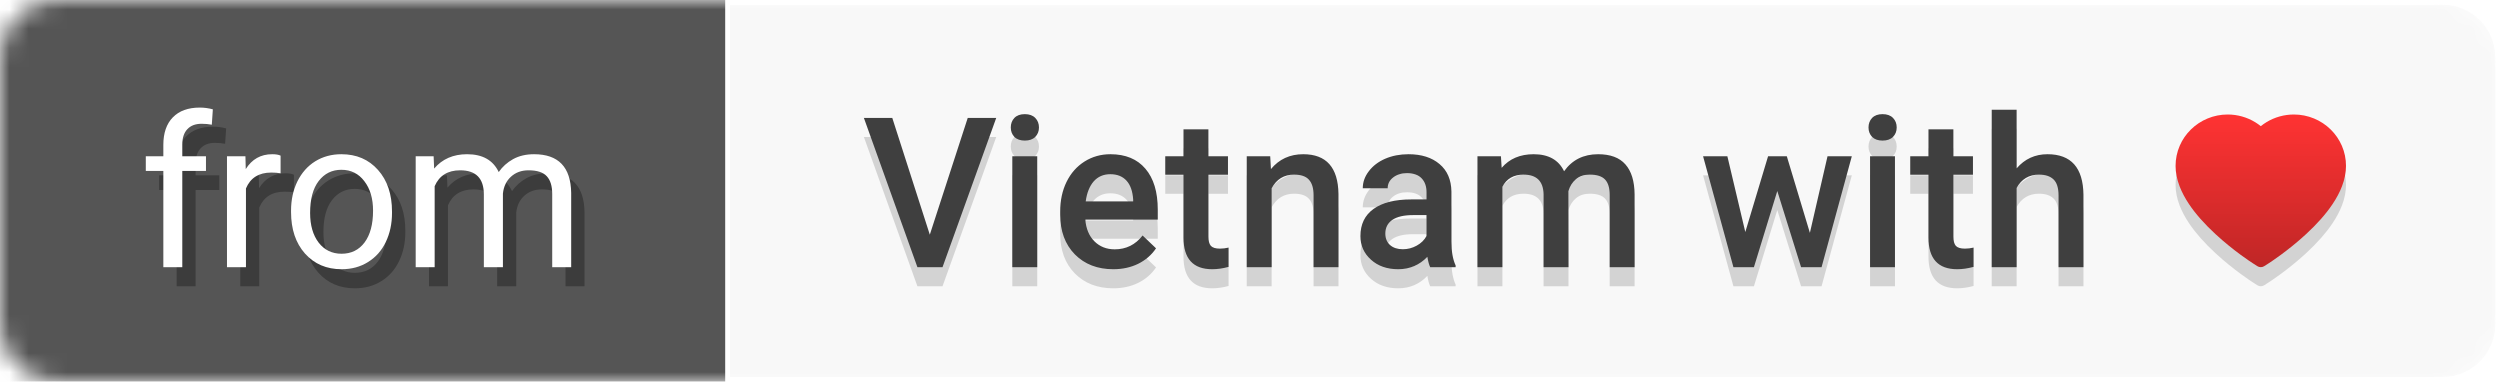 <svg width="131" height="20" viewBox="0 0 131 20" fill="none" xmlns="http://www.w3.org/2000/svg">
<mask id="mask0" mask-type="alpha" maskUnits="userSpaceOnUse" x="0" y="0" width="131" height="20">
<path d="M128 0H3C1.343 0 0 1.343 0 3V17C0 18.657 1.343 20 3 20H128C129.657 20 131 18.657 131 17V3C131 1.343 129.657 0 128 0Z" fill="white"/>
</mask>
<g mask="url(#mask0)">
<path d="M0 0H38V20H0V0Z" fill="#555555"/>
<path d="M38.25 0.25H128C129.519 0.25 130.75 1.481 130.75 3V17C130.75 18.519 129.519 19.75 128 19.75H38.25V0.25Z" fill="#F8F8F8" stroke="url(#paint0_linear)" stroke-width="0.5"/>
<path d="M122.714 8.639C122.575 8.319 122.376 8.028 122.126 7.784C121.876 7.538 121.581 7.344 121.258 7.21C120.922 7.071 120.562 6.999 120.199 7C119.689 7 119.192 7.14 118.76 7.403C118.657 7.466 118.559 7.535 118.466 7.611C118.373 7.535 118.274 7.466 118.171 7.403C117.739 7.14 117.242 7 116.732 7C116.365 7 116.009 7.07 115.674 7.21C115.349 7.344 115.056 7.538 114.805 7.784C114.555 8.028 114.355 8.318 114.217 8.639C114.073 8.973 114 9.328 114 9.693C114 10.037 114.07 10.396 114.21 10.761C114.327 11.066 114.494 11.382 114.708 11.701C115.047 12.207 115.513 12.734 116.092 13.268C117.051 14.154 118.001 14.766 118.042 14.791L118.287 14.948C118.395 15.017 118.535 15.017 118.643 14.948L118.888 14.791C118.929 14.765 119.878 14.154 120.838 13.268C121.417 12.734 121.883 12.207 122.222 11.701C122.436 11.382 122.604 11.066 122.72 10.761C122.86 10.396 122.93 10.037 122.93 9.693C122.931 9.328 122.858 8.973 122.714 8.639V8.639Z" fill="#010101" fill-opacity="0.15"/>
<path d="M122.714 7.639C122.575 7.319 122.376 7.028 122.126 6.784C121.876 6.538 121.581 6.344 121.258 6.21C120.922 6.071 120.562 5.999 120.199 6C119.689 6 119.192 6.14 118.76 6.403C118.657 6.466 118.559 6.535 118.466 6.611C118.373 6.535 118.274 6.466 118.171 6.403C117.739 6.14 117.242 6 116.732 6C116.365 6 116.009 6.07 115.674 6.21C115.349 6.344 115.056 6.538 114.805 6.784C114.555 7.028 114.355 7.318 114.217 7.639C114.073 7.973 114 8.328 114 8.693C114 9.037 114.07 9.396 114.21 9.761C114.327 10.066 114.494 10.382 114.708 10.701C115.047 11.207 115.513 11.734 116.092 12.268C117.051 13.154 118.001 13.766 118.042 13.791L118.287 13.948C118.395 14.017 118.535 14.017 118.643 13.948L118.888 13.791C118.929 13.765 119.878 13.154 120.838 12.268C121.417 11.734 121.883 11.207 122.222 10.701C122.436 10.382 122.604 10.066 122.72 9.761C122.86 9.396 122.93 9.037 122.93 8.693C122.931 8.328 122.858 7.973 122.714 7.639V7.639Z" fill="url(#paint1_linear)"/>
<path d="M0 0L131 0V20H0V0Z" fill="url(#paint2_linear)"/>
<path d="M9.256 15V9.957H8.338V9.188H9.256V8.592C9.256 7.969 9.422 7.488 9.755 7.147C10.088 6.807 10.559 6.637 11.168 6.637C11.397 6.637 11.625 6.668 11.85 6.729L11.796 7.534C11.628 7.502 11.449 7.486 11.259 7.486C10.937 7.486 10.688 7.581 10.513 7.771C10.337 7.957 10.25 8.225 10.25 8.576V9.188H11.49V9.957H10.25V15H9.256ZM15.4 10.08C15.25 10.055 15.087 10.043 14.912 10.043C14.26 10.043 13.818 10.32 13.585 10.875V15H12.591V9.188H13.558L13.574 9.86C13.9 9.341 14.362 9.081 14.96 9.081C15.153 9.081 15.3 9.106 15.4 9.156V10.08ZM15.948 12.04C15.948 11.471 16.059 10.959 16.281 10.504C16.507 10.05 16.819 9.699 17.216 9.452C17.617 9.205 18.073 9.081 18.586 9.081C19.377 9.081 20.016 9.355 20.503 9.903C20.994 10.451 21.239 11.179 21.239 12.089V12.159C21.239 12.724 21.13 13.233 20.911 13.684C20.696 14.132 20.387 14.481 19.982 14.731C19.581 14.982 19.119 15.107 18.596 15.107C17.808 15.107 17.169 14.834 16.679 14.286C16.192 13.738 15.948 13.013 15.948 12.11V12.04ZM16.947 12.159C16.947 12.803 17.096 13.321 17.393 13.711C17.694 14.101 18.095 14.296 18.596 14.296C19.101 14.296 19.502 14.099 19.799 13.706C20.097 13.308 20.245 12.753 20.245 12.04C20.245 11.403 20.093 10.887 19.789 10.494C19.488 10.096 19.087 9.897 18.586 9.897C18.095 9.897 17.699 10.093 17.398 10.483C17.098 10.873 16.947 11.432 16.947 12.159ZM23.419 9.188L23.446 9.833C23.872 9.332 24.447 9.081 25.171 9.081C25.983 9.081 26.537 9.393 26.83 10.016C27.023 9.736 27.274 9.511 27.582 9.339C27.894 9.167 28.261 9.081 28.683 9.081C29.958 9.081 30.606 9.756 30.628 11.106V15H29.634V11.165C29.634 10.75 29.539 10.44 29.349 10.236C29.159 10.028 28.841 9.924 28.393 9.924C28.024 9.924 27.718 10.035 27.475 10.257C27.231 10.476 27.09 10.771 27.05 11.144V15H26.051V11.192C26.051 10.347 25.638 9.924 24.811 9.924C24.159 9.924 23.713 10.202 23.473 10.757V15H22.48V9.188H23.419Z" fill="#010101" fill-opacity="0.3"/>
<path d="M8.559 14V8.957H7.64V8.188H8.559V7.592C8.559 6.969 8.725 6.488 9.058 6.147C9.391 5.807 9.862 5.637 10.471 5.637C10.7 5.637 10.927 5.668 11.153 5.729L11.099 6.534C10.931 6.502 10.752 6.486 10.562 6.486C10.24 6.486 9.991 6.581 9.815 6.771C9.64 6.957 9.552 7.225 9.552 7.576V8.188H10.793V8.957H9.552V14H8.559ZM14.703 9.08C14.553 9.055 14.39 9.042 14.214 9.042C13.563 9.042 13.12 9.32 12.888 9.875V14H11.894V8.188H12.861L12.877 8.86C13.203 8.341 13.665 8.081 14.263 8.081C14.456 8.081 14.603 8.106 14.703 8.156V9.08ZM15.251 11.04C15.251 10.471 15.362 9.959 15.584 9.504C15.81 9.05 16.121 8.699 16.519 8.452C16.92 8.205 17.376 8.081 17.888 8.081C18.68 8.081 19.319 8.355 19.806 8.903C20.296 9.451 20.541 10.179 20.541 11.089V11.159C20.541 11.724 20.432 12.233 20.214 12.684C19.999 13.132 19.689 13.481 19.285 13.731C18.884 13.982 18.422 14.107 17.899 14.107C17.111 14.107 16.472 13.834 15.981 13.286C15.495 12.738 15.251 12.013 15.251 11.11V11.04ZM16.25 11.159C16.25 11.803 16.399 12.321 16.696 12.711C16.997 13.101 17.398 13.296 17.899 13.296C18.404 13.296 18.805 13.099 19.102 12.706C19.399 12.308 19.548 11.753 19.548 11.04C19.548 10.403 19.396 9.888 19.091 9.494C18.791 9.096 18.39 8.897 17.888 8.897C17.398 8.897 17.002 9.093 16.701 9.483C16.4 9.873 16.25 10.432 16.25 11.159ZM22.722 8.188L22.749 8.833C23.175 8.332 23.75 8.081 24.473 8.081C25.286 8.081 25.839 8.393 26.133 9.016C26.326 8.736 26.577 8.511 26.885 8.339C27.196 8.167 27.563 8.081 27.986 8.081C29.261 8.081 29.909 8.756 29.93 10.106V14H28.936V10.165C28.936 9.75 28.842 9.44 28.652 9.236C28.462 9.028 28.143 8.924 27.696 8.924C27.327 8.924 27.021 9.035 26.777 9.257C26.534 9.476 26.392 9.771 26.353 10.144V14H25.354V10.192C25.354 9.347 24.94 8.924 24.113 8.924C23.462 8.924 23.016 9.202 22.776 9.757V14H21.782V8.188H22.722Z" fill="white"/>
<path d="M48.722 13.297L50.709 7.18H52.202L49.388 15H48.072L45.268 7.18H46.756L48.722 13.297ZM54.351 15H53.045V9.188H54.351V15ZM52.965 7.679C52.965 7.479 53.028 7.312 53.153 7.18C53.282 7.047 53.464 6.981 53.701 6.981C53.937 6.981 54.12 7.047 54.248 7.18C54.377 7.312 54.442 7.479 54.442 7.679C54.442 7.876 54.377 8.041 54.248 8.173C54.12 8.302 53.937 8.367 53.701 8.367C53.464 8.367 53.282 8.302 53.153 8.173C53.028 8.041 52.965 7.876 52.965 7.679ZM58.336 15.107C57.509 15.107 56.837 14.848 56.322 14.329C55.81 13.806 55.554 13.111 55.554 12.245V12.084C55.554 11.503 55.665 10.986 55.887 10.531C56.112 10.073 56.427 9.717 56.832 9.462C57.237 9.208 57.688 9.081 58.185 9.081C58.977 9.081 59.587 9.334 60.017 9.838C60.45 10.343 60.667 11.058 60.667 11.981V12.508H56.87C56.909 12.988 57.068 13.367 57.348 13.646C57.63 13.926 57.985 14.065 58.411 14.065C59.009 14.065 59.496 13.824 59.872 13.34L60.576 14.012C60.343 14.359 60.031 14.629 59.641 14.823C59.254 15.012 58.819 15.107 58.336 15.107ZM58.18 10.128C57.822 10.128 57.532 10.254 57.31 10.504C57.092 10.755 56.952 11.104 56.891 11.552H59.378V11.455C59.349 11.018 59.233 10.689 59.029 10.467C58.825 10.241 58.542 10.128 58.18 10.128ZM63.32 7.776V9.188H64.346V10.155H63.32V13.399C63.32 13.621 63.363 13.783 63.449 13.883C63.539 13.979 63.696 14.028 63.922 14.028C64.072 14.028 64.224 14.01 64.378 13.974V14.984C64.081 15.066 63.795 15.107 63.519 15.107C62.516 15.107 62.015 14.554 62.015 13.448V10.155H61.059V9.188H62.015V7.776H63.32ZM66.559 9.188L66.597 9.86C67.026 9.341 67.59 9.081 68.289 9.081C69.499 9.081 70.115 9.774 70.136 11.16V15H68.831V11.235C68.831 10.866 68.751 10.594 68.589 10.418C68.432 10.239 68.172 10.15 67.811 10.15C67.284 10.15 66.892 10.388 66.634 10.864V15H65.329V9.188H66.559ZM74.943 15C74.886 14.889 74.836 14.708 74.793 14.457C74.378 14.891 73.869 15.107 73.268 15.107C72.684 15.107 72.208 14.941 71.839 14.608C71.47 14.275 71.286 13.863 71.286 13.373C71.286 12.753 71.515 12.279 71.973 11.949C72.435 11.616 73.094 11.45 73.95 11.45H74.75V11.068C74.75 10.768 74.666 10.528 74.498 10.349C74.329 10.166 74.073 10.075 73.73 10.075C73.432 10.075 73.189 10.15 72.999 10.3C72.809 10.447 72.714 10.635 72.714 10.864H71.409C71.409 10.546 71.515 10.248 71.726 9.973C71.937 9.693 72.224 9.475 72.585 9.317C72.951 9.16 73.357 9.081 73.805 9.081C74.485 9.081 75.028 9.253 75.432 9.597C75.837 9.937 76.044 10.417 76.055 11.036V13.657C76.055 14.18 76.129 14.597 76.275 14.909V15H74.943ZM73.509 14.06C73.767 14.06 74.009 13.997 74.234 13.872C74.463 13.747 74.635 13.579 74.75 13.367V12.271H74.046C73.563 12.271 73.2 12.356 72.956 12.524C72.713 12.692 72.591 12.93 72.591 13.238C72.591 13.489 72.673 13.69 72.838 13.84C73.006 13.987 73.23 14.06 73.509 14.06ZM78.649 9.188L78.687 9.795C79.095 9.319 79.654 9.081 80.363 9.081C81.14 9.081 81.671 9.378 81.958 9.973C82.38 9.378 82.975 9.081 83.741 9.081C84.382 9.081 84.858 9.258 85.17 9.613C85.485 9.967 85.646 10.49 85.653 11.181V15H84.348V11.219C84.348 10.85 84.268 10.58 84.106 10.408C83.945 10.236 83.678 10.15 83.306 10.15C83.009 10.15 82.766 10.23 82.576 10.392C82.389 10.549 82.259 10.757 82.184 11.015L82.189 15H80.884V11.176C80.866 10.492 80.517 10.15 79.836 10.15C79.314 10.15 78.943 10.363 78.725 10.789V15H77.419V9.188H78.649ZM94.838 13.201L95.762 9.188H97.035L95.45 15H94.376L93.13 11.009L91.905 15H90.831L89.241 9.188H90.514L91.454 13.158L92.647 9.188H93.629L94.838 13.201ZM99.296 15H97.991V9.188H99.296V15ZM97.91 7.679C97.91 7.479 97.973 7.312 98.098 7.18C98.227 7.047 98.41 6.981 98.646 6.981C98.882 6.981 99.065 7.047 99.194 7.18C99.323 7.312 99.387 7.479 99.387 7.679C99.387 7.876 99.323 8.041 99.194 8.173C99.065 8.302 98.882 8.367 98.646 8.367C98.41 8.367 98.227 8.302 98.098 8.173C97.973 8.041 97.91 7.876 97.91 7.679ZM102.357 7.776V9.188H103.383V10.155H102.357V13.399C102.357 13.621 102.4 13.783 102.486 13.883C102.576 13.979 102.733 14.028 102.959 14.028C103.109 14.028 103.262 14.01 103.416 13.974V14.984C103.118 15.066 102.832 15.107 102.556 15.107C101.554 15.107 101.052 14.554 101.052 13.448V10.155H100.096V9.188H101.052V7.776H102.357ZM105.671 9.822C106.097 9.328 106.636 9.081 107.288 9.081C108.527 9.081 109.155 9.788 109.173 11.203V15H107.868V11.251C107.868 10.85 107.78 10.567 107.605 10.402C107.433 10.234 107.179 10.15 106.842 10.15C106.319 10.15 105.929 10.383 105.671 10.848V15H104.366V6.75H105.671V9.822Z" fill="#010101" fill-opacity="0.15"/>
<path d="M48.722 12.297L50.709 6.18H52.202L49.388 14H48.072L45.268 6.18H46.756L48.722 12.297ZM54.351 14H53.045V8.188H54.351V14ZM52.965 6.679C52.965 6.479 53.028 6.312 53.153 6.18C53.282 6.047 53.464 5.981 53.701 5.981C53.937 5.981 54.12 6.047 54.248 6.18C54.377 6.312 54.442 6.479 54.442 6.679C54.442 6.876 54.377 7.041 54.248 7.173C54.12 7.302 53.937 7.367 53.701 7.367C53.464 7.367 53.282 7.302 53.153 7.173C53.028 7.041 52.965 6.876 52.965 6.679ZM58.336 14.107C57.509 14.107 56.837 13.848 56.322 13.329C55.81 12.806 55.554 12.111 55.554 11.245V11.084C55.554 10.503 55.665 9.986 55.887 9.531C56.112 9.073 56.427 8.717 56.832 8.462C57.237 8.208 57.688 8.081 58.185 8.081C58.977 8.081 59.587 8.334 60.017 8.838C60.45 9.343 60.667 10.058 60.667 10.981V11.508H56.87C56.909 11.988 57.068 12.367 57.348 12.646C57.63 12.926 57.985 13.065 58.411 13.065C59.009 13.065 59.496 12.824 59.872 12.34L60.576 13.012C60.343 13.359 60.031 13.629 59.641 13.823C59.254 14.012 58.819 14.107 58.336 14.107ZM58.18 9.128C57.822 9.128 57.532 9.254 57.31 9.504C57.092 9.755 56.952 10.104 56.891 10.552H59.378V10.455C59.349 10.018 59.233 9.689 59.029 9.467C58.825 9.241 58.542 9.128 58.18 9.128ZM63.32 6.776V8.188H64.346V9.155H63.32V12.399C63.32 12.621 63.363 12.783 63.449 12.883C63.539 12.979 63.696 13.028 63.922 13.028C64.072 13.028 64.224 13.01 64.378 12.974V13.984C64.081 14.066 63.795 14.107 63.519 14.107C62.516 14.107 62.015 13.554 62.015 12.448V9.155H61.059V8.188H62.015V6.776H63.32ZM66.559 8.188L66.597 8.86C67.026 8.341 67.59 8.081 68.289 8.081C69.499 8.081 70.115 8.774 70.136 10.16V14H68.831V10.235C68.831 9.866 68.751 9.594 68.589 9.418C68.432 9.239 68.172 9.15 67.811 9.15C67.284 9.15 66.892 9.388 66.634 9.864V14H65.329V8.188H66.559ZM74.943 14C74.886 13.889 74.836 13.708 74.793 13.457C74.378 13.891 73.869 14.107 73.268 14.107C72.684 14.107 72.208 13.941 71.839 13.608C71.47 13.275 71.286 12.863 71.286 12.373C71.286 11.753 71.515 11.279 71.973 10.949C72.435 10.616 73.094 10.45 73.95 10.45H74.75V10.068C74.75 9.768 74.666 9.528 74.498 9.349C74.329 9.166 74.073 9.075 73.73 9.075C73.432 9.075 73.189 9.15 72.999 9.3C72.809 9.447 72.714 9.635 72.714 9.864H71.409C71.409 9.546 71.515 9.248 71.726 8.973C71.937 8.693 72.224 8.475 72.585 8.317C72.951 8.16 73.357 8.081 73.805 8.081C74.485 8.081 75.028 8.253 75.432 8.597C75.837 8.937 76.044 9.417 76.055 10.036V12.657C76.055 13.18 76.129 13.597 76.275 13.909V14H74.943ZM73.509 13.06C73.767 13.06 74.009 12.997 74.234 12.872C74.463 12.747 74.635 12.579 74.75 12.367V11.271H74.046C73.563 11.271 73.2 11.356 72.956 11.524C72.713 11.692 72.591 11.93 72.591 12.238C72.591 12.489 72.673 12.69 72.838 12.84C73.006 12.987 73.23 13.06 73.509 13.06ZM78.649 8.188L78.687 8.795C79.095 8.319 79.654 8.081 80.363 8.081C81.14 8.081 81.671 8.378 81.958 8.973C82.38 8.378 82.975 8.081 83.741 8.081C84.382 8.081 84.858 8.258 85.17 8.613C85.485 8.967 85.646 9.49 85.653 10.181V14H84.348V10.219C84.348 9.85 84.268 9.58 84.106 9.408C83.945 9.236 83.678 9.15 83.306 9.15C83.009 9.15 82.766 9.23 82.576 9.392C82.389 9.549 82.259 9.757 82.184 10.015L82.189 14H80.884V10.176C80.866 9.492 80.517 9.15 79.836 9.15C79.314 9.15 78.943 9.363 78.725 9.789V14H77.419V8.188H78.649ZM94.838 12.201L95.762 8.188H97.035L95.45 14H94.376L93.13 10.009L91.905 14H90.831L89.241 8.188H90.514L91.454 12.158L92.647 8.188H93.629L94.838 12.201ZM99.296 14H97.991V8.188H99.296V14ZM97.91 6.679C97.91 6.479 97.973 6.312 98.098 6.18C98.227 6.047 98.41 5.981 98.646 5.981C98.882 5.981 99.065 6.047 99.194 6.18C99.323 6.312 99.387 6.479 99.387 6.679C99.387 6.876 99.323 7.041 99.194 7.173C99.065 7.302 98.882 7.367 98.646 7.367C98.41 7.367 98.227 7.302 98.098 7.173C97.973 7.041 97.91 6.876 97.91 6.679ZM102.357 6.776V8.188H103.383V9.155H102.357V12.399C102.357 12.621 102.4 12.783 102.486 12.883C102.576 12.979 102.733 13.028 102.959 13.028C103.109 13.028 103.262 13.01 103.416 12.974V13.984C103.118 14.066 102.832 14.107 102.556 14.107C101.554 14.107 101.052 13.554 101.052 12.448V9.155H100.096V8.188H101.052V6.776H102.357ZM105.671 8.822C106.097 8.328 106.636 8.081 107.288 8.081C108.527 8.081 109.155 8.788 109.173 10.203V14H107.868V10.251C107.868 9.85 107.78 9.567 107.605 9.402C107.433 9.234 107.179 9.15 106.842 9.15C106.319 9.15 105.929 9.383 105.671 9.848V14H104.366V5.75H105.671V8.822Z" fill="#3F3F3F"/>
</g>
<defs>
<linearGradient id="paint1_linear" x1="118.465" y1="6" x2="118.465" y2="14" gradientUnits="userSpaceOnUse">
<stop stop-color="#FF3333"/>
<stop offset="1" stop-color="#BF2626"/>
</linearGradient>
</defs>
</svg>